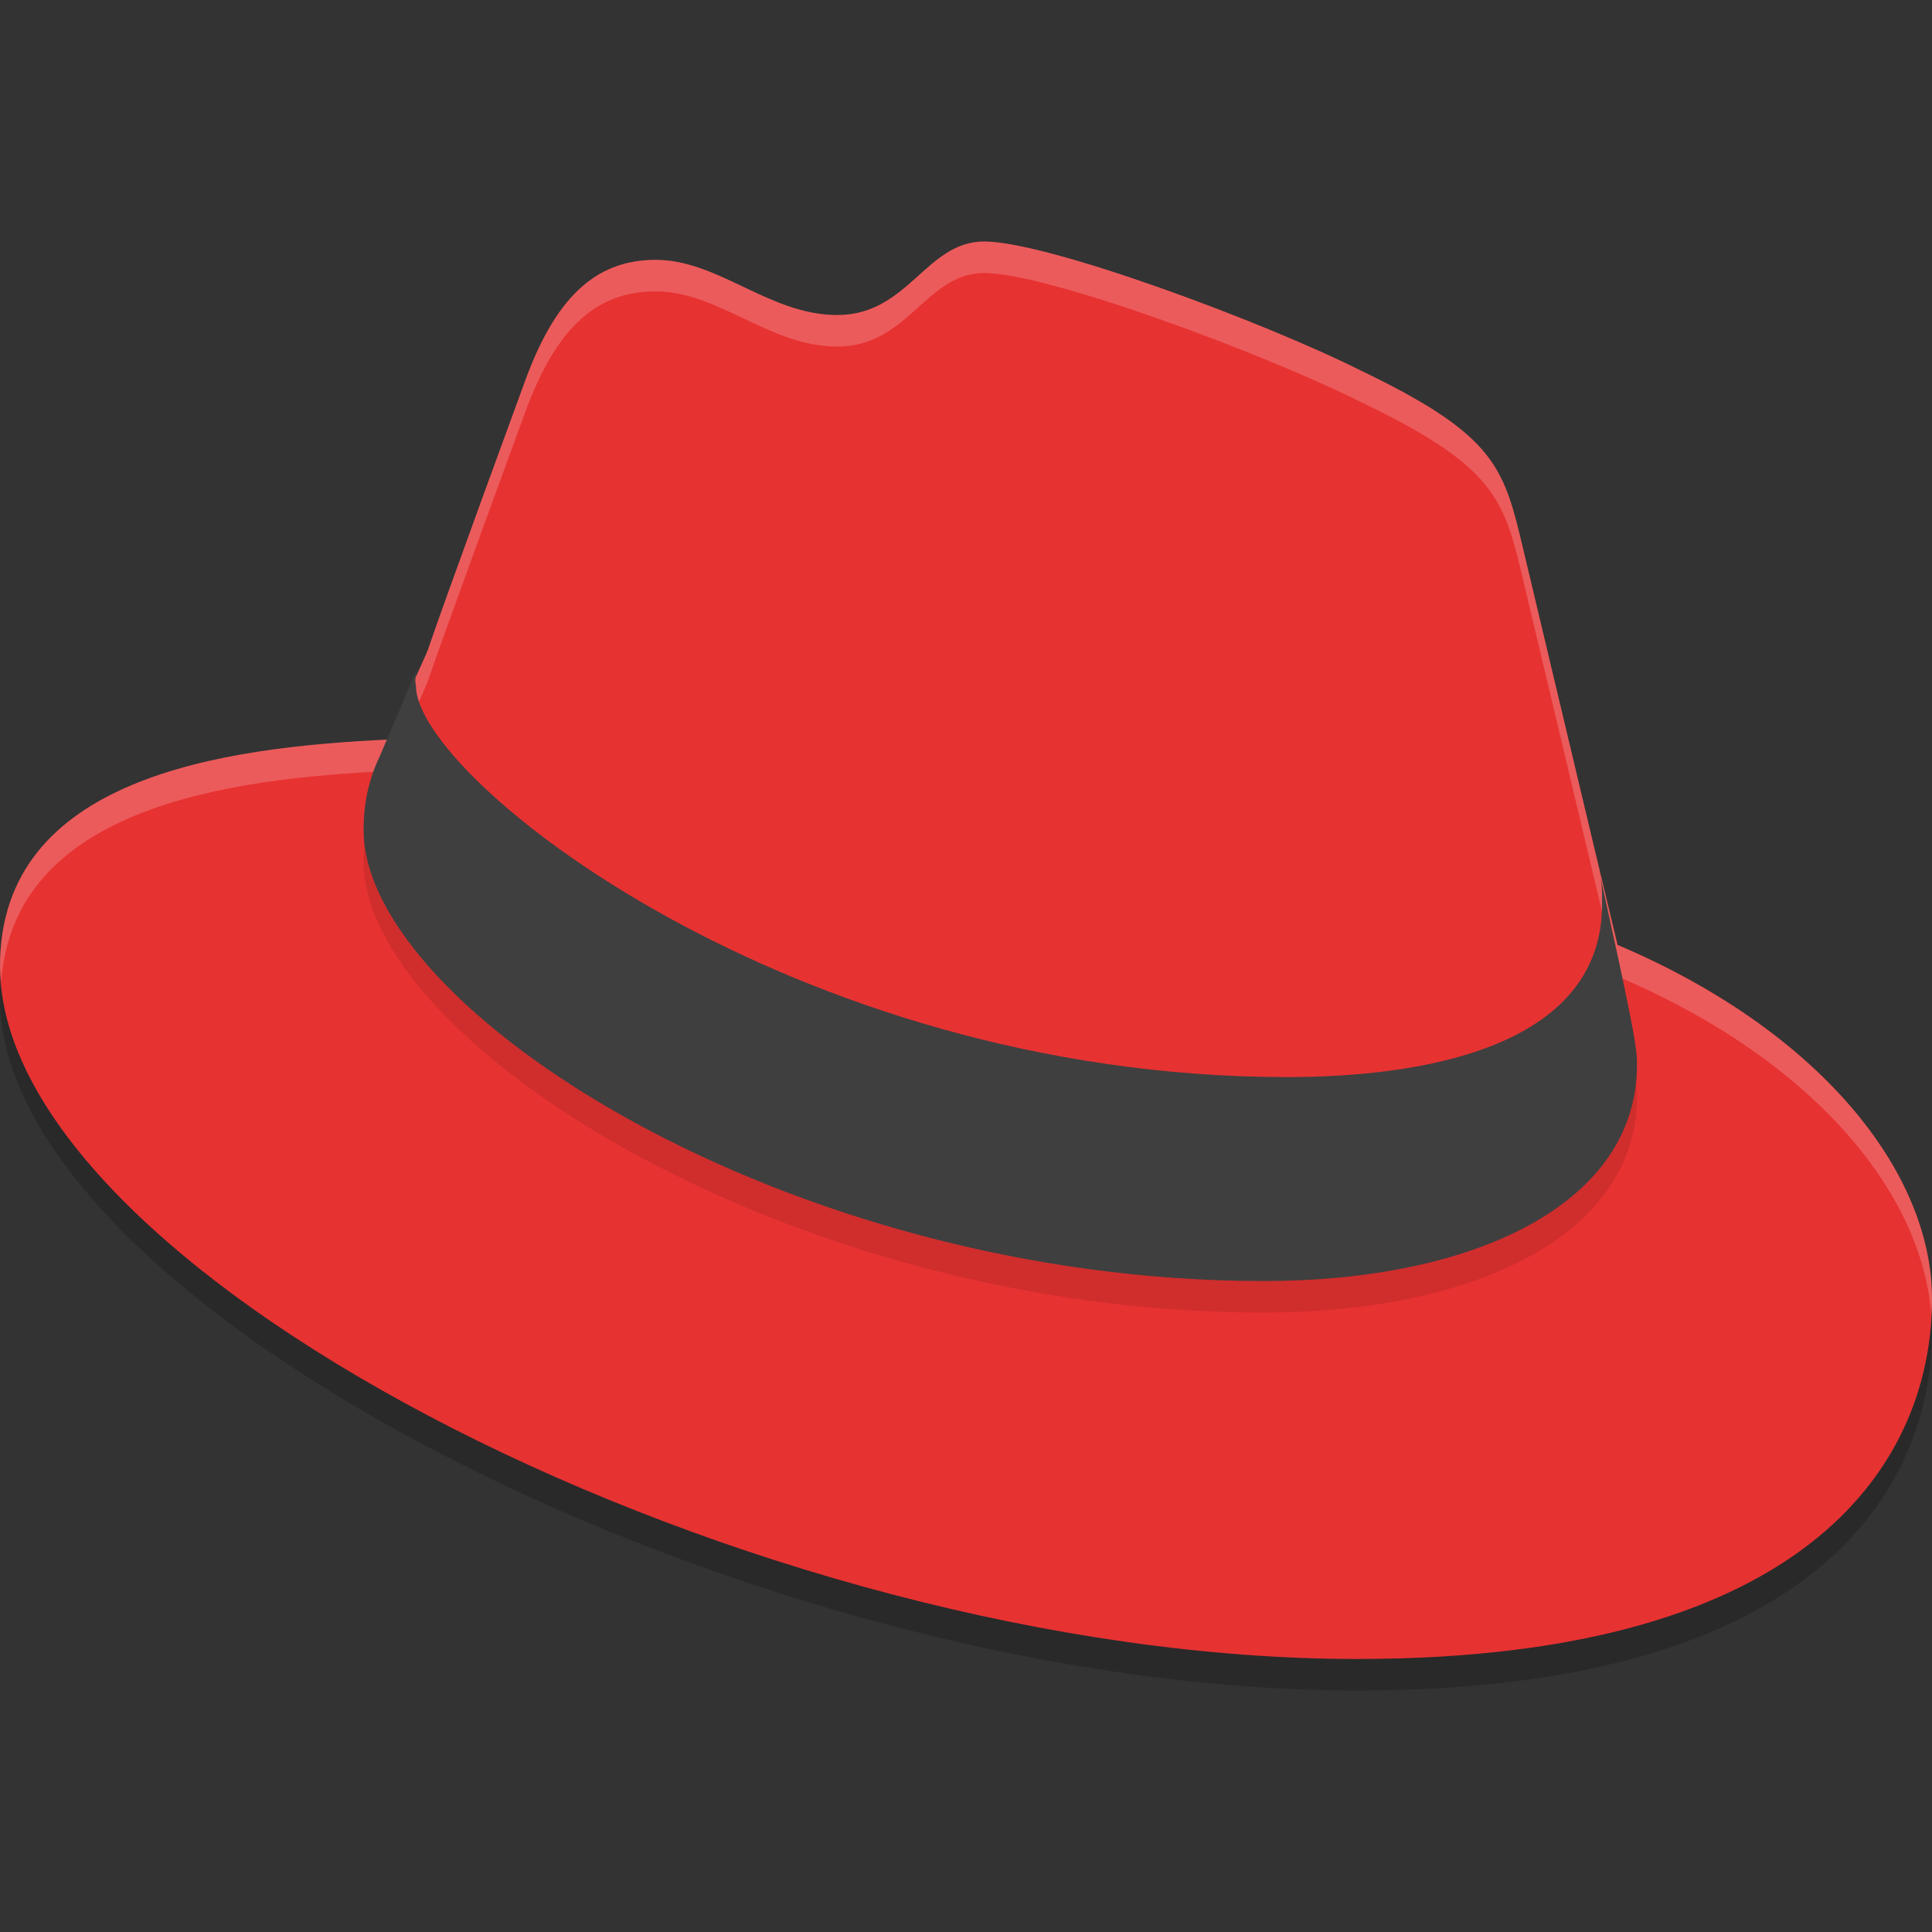 <?xml version="1.0" encoding="UTF-8" standalone="no"?>
<svg
   height="16"
   width="16"
   version="1.1"
   id="svg10"
   sodipodi:docname="distributor-logo-rhel.svg"
   inkscape:version="1.3 (0e150ed6c4, 2023-07-21)"
   xmlns:inkscape="http://www.inkscape.org/namespaces/inkscape"
   xmlns:sodipodi="http://sodipodi.sourceforge.net/DTD/sodipodi-0.dtd"
   xmlns="http://www.w3.org/2000/svg"
   xmlns:svg="http://www.w3.org/2000/svg"
   xmlns:rdf="http://www.w3.org/1999/02/22-rdf-syntax-ns#"
   xmlns:cc="http://creativecommons.org/ns#"
   xmlns:dc="http://purl.org/dc/elements/1.1/">
  <rect width="100%" height="100%" fill="#333333" stroke="none"/>
  <defs
     id="defs14">
    <linearGradient
       id="c"
       x1="31.458"
       x2="31.458"
       y1="51.726"
       y2="62.898"
       gradientTransform="matrix(0.361,0,0,0.361,-2.883,-9.44)"
       gradientUnits="userSpaceOnUse">
      <stop
         stop-color="#1776ff"
         offset="0"
         id="stop292" />
      <stop
         stop-color="#2fceff"
         offset="1"
         id="stop294" />
    </linearGradient>
    <linearGradient
       id="d"
       x1="31.458"
       x2="31.458"
       y1="36.898"
       y2="59.898"
       gradientTransform="matrix(0.361,0,0,0.361,-2.883,-9.44)"
       gradientUnits="userSpaceOnUse">
      <stop
         stop-color="#ff5514"
         offset="0"
         id="stop297" />
      <stop
         stop-color="#ff9014"
         offset="1"
         id="stop299" />
    </linearGradient>
    <linearGradient
       id="a"
       x1="31.458"
       x2="31.458"
       y1="46.898"
       y2="56.898"
       gradientTransform="matrix(0.361,0,0,0.361,-2.883,-9.44)"
       gradientUnits="userSpaceOnUse">
      <stop
         stop-color="#c0e5fb"
         offset="0"
         id="stop302" />
      <stop
         stop-color="#c3faff"
         offset="1"
         id="stop304" />
    </linearGradient>
    <linearGradient
       gradientTransform="matrix(1.039,0,0,1.039,-448.499,-520.664)"
       gradientUnits="userSpaceOnUse"
       x2="426.695"
       y2="499.921"
       y1="547.675"
       id="a-6"
       x1="389.32">
      <stop
         stop-color="#18222a"
         style="stop-color:#436077;stop-opacity:1;"
         id="stop216"
         offset="0" />
      <stop
         stop-color="#566069"
         offset="1"
         style="stop-color:#6d7983;stop-opacity:1"
         id="stop218" />
    </linearGradient>
    <linearGradient
       id="e"
       x1="8.446"
       x2="24.603"
       y1="6.269"
       y2="24.571"
       gradientUnits="userSpaceOnUse"
       gradientTransform="translate(0.254,-38.493)">
      <stop
         stop-opacity=".209"
         offset="0"
         id="stop4" />
      <stop
         stop-opacity="0"
         offset="1"
         id="stop6" />
    </linearGradient>
    <linearGradient
       id="d-3"
       x1="7.849"
       x2="14.108"
       y1="3.512"
       y2="14.183"
       gradientUnits="userSpaceOnUse"
       gradientTransform="translate(0.254,-38.493)">
      <stop
         stop-opacity=".209"
         offset="0"
         id="stop14" />
      <stop
         stop-opacity="0"
         offset="1"
         id="stop16" />
    </linearGradient>
    <linearGradient
       id="c-6"
       x1="31.458"
       x2="31.458"
       y1="51.726"
       y2="62.898"
       gradientTransform="matrix(0.361,0,0,0.361,-2.883,-9.44)"
       gradientUnits="userSpaceOnUse">
      <stop
         stop-color="#1776ff"
         offset="0"
         id="stop292-7"
         style="stop-color:#55ddff;stop-opacity:1" />
      <stop
         stop-color="#2fceff"
         offset="1"
         id="stop294-5"
         style="stop-color:#00ccff;stop-opacity:1" />
    </linearGradient>
    <linearGradient
       id="d-35"
       x1="31.458"
       x2="31.458"
       y1="36.898"
       y2="59.898"
       gradientTransform="matrix(0.361,0,0,0.361,-2.883,-9.44)"
       gradientUnits="userSpaceOnUse">
      <stop
         stop-color="#ff5514"
         offset="0"
         id="stop297-6"
         style="stop-color:#ffccaa;stop-opacity:1" />
      <stop
         stop-color="#ff9014"
         offset="1"
         id="stop299-2"
         style="stop-color:#ff9955;stop-opacity:1" />
    </linearGradient>
    <linearGradient
       id="a-9"
       x1="31.458"
       x2="31.458"
       y1="46.898"
       y2="56.898"
       gradientTransform="matrix(0.361,0,0,0.361,-2.883,-9.44)"
       gradientUnits="userSpaceOnUse">
      <stop
         stop-color="#c0e5fb"
         offset="0"
         id="stop302-1"
         style="stop-color:#e3d7f4;stop-opacity:1" />
      <stop
         stop-color="#c3faff"
         offset="1"
         id="stop304-2"
         style="stop-color:#aa87de;stop-opacity:1" />
    </linearGradient>
    <filter
       id="filter5877"
       x="-2.358"
       y="-2.33"
       width="5.715"
       height="5.659"
       color-interpolation-filters="sRGB">
      <feGaussianBlur
         stdDeviation="0.285"
         id="feGaussianBlur1374" />
    </filter>
    <filter
       id="filter2488"
       x="-2.358"
       y="-2.33"
       width="5.715"
       height="5.659"
       color-interpolation-filters="sRGB">
      <feGaussianBlur
         stdDeviation="0.285"
         id="feGaussianBlur2486" />
    </filter>
    <filter
       id="filter2492"
       x="-2.358"
       y="-2.33"
       width="5.715"
       height="5.659"
       color-interpolation-filters="sRGB">
      <feGaussianBlur
         stdDeviation="0.285"
         id="feGaussianBlur2490" />
    </filter>
    <filter
       id="filter2496"
       x="-2.358"
       y="-2.33"
       width="5.715"
       height="5.659"
       color-interpolation-filters="sRGB">
      <feGaussianBlur
         stdDeviation="0.285"
         id="feGaussianBlur2494" />
    </filter>
    <filter
       id="filter2500"
       x="-2.358"
       y="-2.33"
       width="5.715"
       height="5.659"
       color-interpolation-filters="sRGB">
      <feGaussianBlur
         stdDeviation="0.285"
         id="feGaussianBlur2498" />
    </filter>
    <filter
       id="filter2504"
       x="-2.358"
       y="-2.33"
       width="5.715"
       height="5.659"
       color-interpolation-filters="sRGB">
      <feGaussianBlur
         stdDeviation="0.285"
         id="feGaussianBlur2502" />
    </filter>
    <filter
       id="filter2508"
       x="-2.358"
       y="-2.33"
       width="5.715"
       height="5.659"
       color-interpolation-filters="sRGB">
      <feGaussianBlur
         stdDeviation="0.285"
         id="feGaussianBlur2506" />
    </filter>
    <filter
       id="filter2512"
       x="-2.358"
       y="-2.33"
       width="5.715"
       height="5.659"
       color-interpolation-filters="sRGB">
      <feGaussianBlur
         stdDeviation="0.285"
         id="feGaussianBlur2510" />
    </filter>
    <filter
       id="filter2516"
       x="-2.358"
       y="-2.33"
       width="5.715"
       height="5.659"
       color-interpolation-filters="sRGB">
      <feGaussianBlur
         stdDeviation="0.285"
         id="feGaussianBlur2514" />
    </filter>
    <filter
       id="filter2520"
       x="-2.358"
       y="-2.33"
       width="5.715"
       height="5.659"
       color-interpolation-filters="sRGB">
      <feGaussianBlur
         stdDeviation="0.285"
         id="feGaussianBlur2518" />
    </filter>
    <filter
       id="filter2524"
       x="-2.358"
       y="-2.33"
       width="5.715"
       height="5.659"
       color-interpolation-filters="sRGB">
      <feGaussianBlur
         stdDeviation="0.285"
         id="feGaussianBlur2522" />
    </filter>
    <filter
       id="filter2528"
       x="-2.358"
       y="-2.33"
       width="5.715"
       height="5.659"
       color-interpolation-filters="sRGB">
      <feGaussianBlur
         stdDeviation="0.285"
         id="feGaussianBlur2526" />
    </filter>
    <filter
       id="filter2532"
       x="-2.358"
       y="-2.33"
       width="5.715"
       height="5.659"
       color-interpolation-filters="sRGB">
      <feGaussianBlur
         stdDeviation="0.285"
         id="feGaussianBlur2530" />
    </filter>
    <filter
       id="filter2536"
       x="-2.358"
       y="-2.33"
       width="5.715"
       height="5.659"
       color-interpolation-filters="sRGB">
      <feGaussianBlur
         stdDeviation="0.285"
         id="feGaussianBlur2534" />
    </filter>
    <filter
       id="filter2540"
       x="-2.358"
       y="-2.33"
       width="5.715"
       height="5.659"
       color-interpolation-filters="sRGB">
      <feGaussianBlur
         stdDeviation="0.285"
         id="feGaussianBlur2538" />
    </filter>
    <linearGradient
       id="linearGradient1566"
       x1="8.355"
       x2="8.4"
       y1="16.007"
       y2="0.794"
       gradientTransform="matrix(2.785,0,0,2.785,0.421,0.421)"
       gradientUnits="userSpaceOnUse">
      <stop
         stop-color="#2e3440"
         stop-opacity=".2"
         offset="0"
         id="stop1366"
         style="stop-color:#4f5a6f;stop-opacity:0.542;" />
      <stop
         stop-color="#d8dee9"
         offset="1"
         id="stop1368" />
    </linearGradient>
    <filter
       id="filter5815"
       x="-0.055"
       y="-0.118"
       width="1.11"
       height="1.236"
       color-interpolation-filters="sRGB">
      <feGaussianBlur
         stdDeviation="0.19"
         id="feGaussianBlur1371" />
    </filter>
    <filter
       id="filter5877-3"
       x="-2.358"
       y="-2.33"
       width="5.715"
       height="5.659"
       color-interpolation-filters="sRGB">
      <feGaussianBlur
         stdDeviation="0.285"
         id="feGaussianBlur1374-6" />
    </filter>
    <filter
       id="filter919"
       x="-2.358"
       y="-2.33"
       width="5.715"
       height="5.659"
       color-interpolation-filters="sRGB">
      <feGaussianBlur
         stdDeviation="0.285"
         id="feGaussianBlur917" />
    </filter>
    <filter
       id="filter923"
       x="-2.358"
       y="-2.33"
       width="5.715"
       height="5.659"
       color-interpolation-filters="sRGB">
      <feGaussianBlur
         stdDeviation="0.285"
         id="feGaussianBlur921" />
    </filter>
    <filter
       id="filter927"
       x="-2.358"
       y="-2.33"
       width="5.715"
       height="5.659"
       color-interpolation-filters="sRGB">
      <feGaussianBlur
         stdDeviation="0.285"
         id="feGaussianBlur925" />
    </filter>
    <filter
       id="filter931"
       x="-2.358"
       y="-2.33"
       width="5.715"
       height="5.659"
       color-interpolation-filters="sRGB">
      <feGaussianBlur
         stdDeviation="0.285"
         id="feGaussianBlur929" />
    </filter>
    <filter
       id="filter935"
       x="-2.358"
       y="-2.33"
       width="5.715"
       height="5.659"
       color-interpolation-filters="sRGB">
      <feGaussianBlur
         stdDeviation="0.285"
         id="feGaussianBlur933" />
    </filter>
    <filter
       id="filter939"
       x="-2.358"
       y="-2.33"
       width="5.715"
       height="5.659"
       color-interpolation-filters="sRGB">
      <feGaussianBlur
         stdDeviation="0.285"
         id="feGaussianBlur937" />
    </filter>
    <filter
       id="filter943"
       x="-2.358"
       y="-2.33"
       width="5.715"
       height="5.659"
       color-interpolation-filters="sRGB">
      <feGaussianBlur
         stdDeviation="0.285"
         id="feGaussianBlur941" />
    </filter>
    <filter
       id="filter947"
       x="-2.358"
       y="-2.33"
       width="5.715"
       height="5.659"
       color-interpolation-filters="sRGB">
      <feGaussianBlur
         stdDeviation="0.285"
         id="feGaussianBlur945" />
    </filter>
    <filter
       id="filter951"
       x="-2.358"
       y="-2.33"
       width="5.715"
       height="5.659"
       color-interpolation-filters="sRGB">
      <feGaussianBlur
         stdDeviation="0.285"
         id="feGaussianBlur949" />
    </filter>
    <filter
       id="filter955"
       x="-2.358"
       y="-2.33"
       width="5.715"
       height="5.659"
       color-interpolation-filters="sRGB">
      <feGaussianBlur
         stdDeviation="0.285"
         id="feGaussianBlur953" />
    </filter>
    <filter
       id="filter959"
       x="-2.358"
       y="-2.33"
       width="5.715"
       height="5.659"
       color-interpolation-filters="sRGB">
      <feGaussianBlur
         stdDeviation="0.285"
         id="feGaussianBlur957" />
    </filter>
    <filter
       id="filter963"
       x="-2.358"
       y="-2.33"
       width="5.715"
       height="5.659"
       color-interpolation-filters="sRGB">
      <feGaussianBlur
         stdDeviation="0.285"
         id="feGaussianBlur961" />
    </filter>
    <filter
       id="filter967"
       x="-2.358"
       y="-2.33"
       width="5.715"
       height="5.659"
       color-interpolation-filters="sRGB">
      <feGaussianBlur
         stdDeviation="0.285"
         id="feGaussianBlur965" />
    </filter>
    <filter
       id="filter971"
       x="-2.358"
       y="-2.33"
       width="5.715"
       height="5.659"
       color-interpolation-filters="sRGB">
      <feGaussianBlur
         stdDeviation="0.285"
         id="feGaussianBlur969" />
    </filter>
    <filter
       id="filter5815-3"
       x="-0.055"
       y="-0.118"
       width="1.11"
       height="1.236"
       color-interpolation-filters="sRGB">
      <feGaussianBlur
         stdDeviation="0.19"
         id="feGaussianBlur1371-5" />
    </filter>
    <linearGradient
       id="a-6-3-9"
       y1="543.8"
       y2="503.8"
       x2="0"
       gradientUnits="userSpaceOnUse"
       gradientTransform="matrix(1.05,0,0,1.05,-383.276,-532.227)">
      <stop
         stop-color="#c6cdd1"
         id="stop2-6-7" />
      <stop
         offset="1"
         stop-color="#e0e5e7"
         id="stop4-7-3" />
    </linearGradient>
    <filter
       color-interpolation-filters="sRGB"
       height="1.169"
       width="1.136"
       y="-0.084"
       x="-0.068"
       id="c-9">
      <feGaussianBlur
         id="feGaussianBlur1093"
         stdDeviation="1.106" />
    </filter>
    <filter
       color-interpolation-filters="sRGB"
       height="1.169"
       width="1.136"
       y="-0.084"
       x="-0.068"
       id="filter1">
      <feGaussianBlur
         id="feGaussianBlur1"
         stdDeviation="1.106" />
    </filter>
    <linearGradient
       gradientUnits="userSpaceOnUse"
       gradientTransform="matrix(0.084,0,0,0.083,21.993,-47.189)"
       y2="269.49"
       y1="235.15"
       x2="657.65"
       x1="319.21"
       id="a-12">
      <stop
         id="stop1076"
         offset="0"
         stop-color="#e54c18" />
      <stop
         id="stop1078"
         offset="1"
         stop-color="#fec350" />
    </linearGradient>
  </defs>
  <sodipodi:namedview
     pagecolor="#ffffff"
     bordercolor="#666666"
     borderopacity="1"
     objecttolerance="10"
     gridtolerance="10"
     guidetolerance="10"
     inkscape:pageopacity="0"
     inkscape:pageshadow="2"
     inkscape:window-width="1920"
     inkscape:window-height="994"
     id="namedview12"
     showgrid="false"
     inkscape:zoom="5.6715855"
     inkscape:cx="40.288558"
     inkscape:cy="23.891027"
     inkscape:window-x="0"
     inkscape:window-y="0"
     inkscape:window-maximized="1"
     inkscape:current-layer="svg10"
     inkscape:document-rotation="0"
     inkscape:showpageshadow="2"
     inkscape:pagecheckerboard="0"
     inkscape:deskcolor="#d1d1d1">
    <inkscape:grid
       type="xygrid"
       id="grid3007"
       originx="0"
       originy="0"
       spacingy="1"
       spacingx="1"
       units="px"
       visible="false" />
  </sodipodi:namedview>
  <path
     style="opacity:0.2;stroke-width:0.264"
     d="m 8.151,2.261 c -0.484,0 -0.628,0.609 -1.217,0.609 -0.563,0 -0.982,-0.457 -1.505,-0.457 -0.51,0 -0.837,0.33 -1.085,1.015 0,0 -0.707,1.929 -0.798,2.208 C 3.532,5.687 3.218,6.334 3.232,6.385 1.832,6.449 0,6.702 0,8.263 0,10.827 6.267,14 11.238,14 15.045,14 16,12.325 16,11.018 16,9.964 15.071,8.797 13.396,8.086 L 13.213,7.324 12.585,4.685 C 12.441,4.101 12.324,3.834 11.264,3.327 10.453,2.921 8.674,2.261 8.151,2.261 Z"
     id="path1-3" />
  <path
     style="fill:#e73232;stroke-width:0.264"
     d="M 8.151,2 C 7.667,2 7.523,2.609 6.934,2.609 c -0.563,0 -0.982,-0.457 -1.505,-0.457 -0.51,0 -0.837,0.33 -1.085,1.015 0,0 -0.707,1.929 -0.798,2.208 C 3.532,5.426 3.218,6.073 3.232,6.124 1.832,6.188 0,6.441 0,8.002 0,10.566 6.267,13.739 11.238,13.739 15.045,13.739 16,12.064 16,10.757 16,9.704 15.071,8.536 13.396,7.825 L 13.213,7.063 12.585,4.424 C 12.441,3.84 12.324,3.574 11.264,3.066 10.453,2.66 8.674,2 8.151,2 Z"
     id="path2-5" />
  <path
     style="opacity:0.2;fill:#ffffff;stroke-width:0.264"
     d="M 8.151,2 C 7.666,2 7.523,2.609 6.934,2.609 c -0.563,0 -0.981,-0.457 -1.505,-0.457 -0.51,0 -0.837,0.33 -1.085,1.015 0,0 -0.707,1.929 -0.798,2.208 C 3.532,5.426 3.219,6.074 3.232,6.124 1.832,6.188 0,6.441 0,8.002 0,8.045 0.007,8.089 0.01,8.132 0.113,6.691 1.873,6.447 3.232,6.385 3.219,6.335 3.532,5.687 3.545,5.636 3.637,5.357 4.344,3.428 4.344,3.428 c 0.249,-0.685 0.575,-1.015 1.085,-1.015 0.523,0 0.942,0.457 1.505,0.457 0.589,0 0.733,-0.609 1.217,-0.609 0.523,0 2.302,0.66 3.114,1.066 1.06,0.508 1.177,0.774 1.321,1.358 l 0.628,2.64 0.183,0.762 c 1.612,0.684 2.53,1.791 2.597,2.813 0.002,-0.047 0.006,-0.096 0.006,-0.142 0,-1.053 -0.929,-2.221 -2.604,-2.932 L 13.213,7.063 12.585,4.424 C 12.442,3.84 12.324,3.574 11.264,3.066 10.453,2.66 8.674,2 8.151,2 Z"
     id="path3-6" />
  <path
     style="opacity:0.1;stroke-width:0.264"
     d="m 13.412,8.246 c 0.145,0.678 0.145,0.742 0.145,0.832 0,1.152 -1.345,1.792 -3.093,1.792 -3.945,0 -7.453,-2.252 -7.453,-3.737 0,-0.205 0.039,-0.41 0.131,-0.602 L 3.458,5.789 c -0.013,0.051 -0.026,0.102 -0.013,0.154 0,0.755 3.1,3.238 7.216,3.238 1.052,0 2.607,-0.218 2.607,-1.433 0,-0.09 0,-0.192 -0.026,-0.282 z"
     id="path4-2" />
  <path
     style="fill:#3f3f3f;stroke-width:0.264"
     d="m 13.412,7.985 c 0.145,0.678 0.145,0.742 0.145,0.832 0,1.152 -1.345,1.792 -3.093,1.792 -3.945,0 -7.453,-2.252 -7.453,-3.737 0,-0.205 0.039,-0.41 0.131,-0.602 L 3.458,5.528 c -0.013,0.051 -0.026,0.102 -0.013,0.154 0,0.755 3.1,3.238 7.216,3.238 1.052,0 2.607,-0.218 2.607,-1.433 0,-0.09 0,-0.192 -0.026,-0.282 z"
     id="path5-9" />
</svg>
